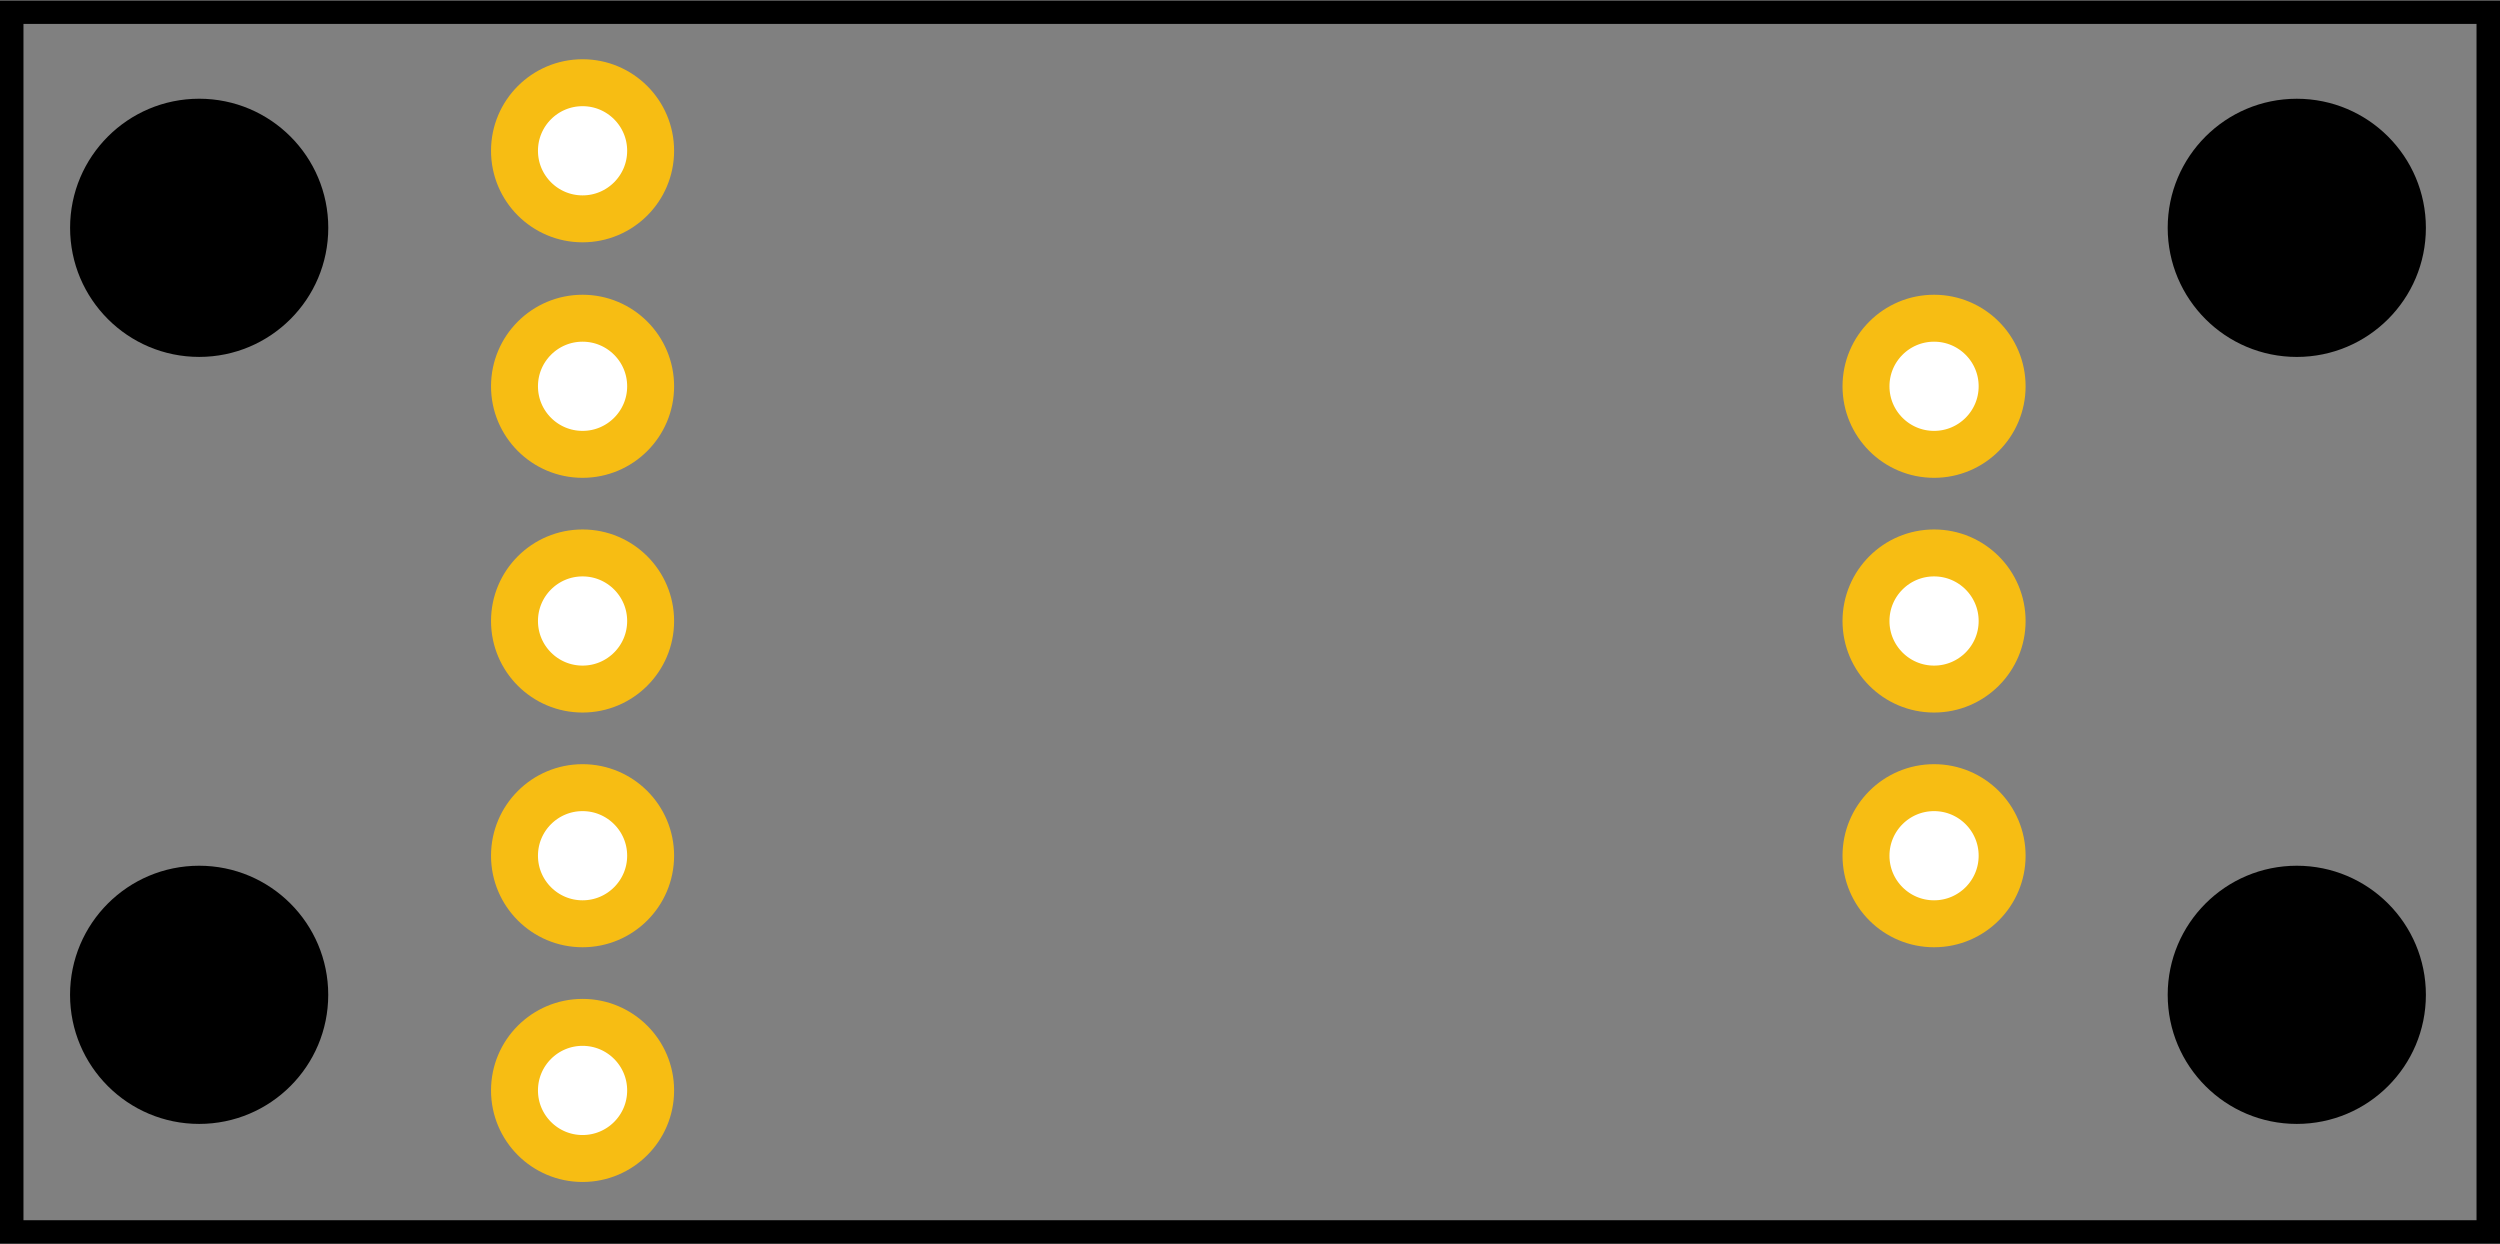 <?xml version='1.0' encoding='UTF-8' standalone='no'?>
<svg
  xmlns="http://www.w3.org/2000/svg"
  xmlns:svg="http://www.w3.org/2000/svg"
  xmlns:rdf="http://www.w3.org/1999/02/22-rdf-syntax-ns#"
  xmlns:cc="http://creativecommons.org/ns#"
  xmlns:dc="http://purl.org/dc/elements/1.1/"
  id="svg2"
  y="0in"
  version="1.2"
  height="0.53in"
  width="1.065in"
  x="0in"
  viewBox="0 0 1065.118 529.685"
  xml:space="preserve">
  <rect x="0" y="0" width="1065.118" height="529.685" fill="#808080" stroke="none"/>
  <defs
    id="defs22"
  />
  <desc
    id="desc4">
    <referenceFile>X9C103S-module_1_pcb.svg</referenceFile>
  </desc>
  <g
    id="silkscreen">
    <rect
      y="5"
      height="519.685"
      width="1055.118"
      x="5"
      id="upper"
      stroke-width="10"
      fill="none"
      stroke="#000000"
    />
    <circle
      id="3pin_ra_header"
      cx="84.861"
      cy="96.875"
      r="55"
      fill-opacity="1"
      fill="#000000"
    />
    <circle
      id="circle1394"
      cx="84.843"
      cy="423.656"
      r="55"
      fill-opacity="1"
      fill="#000000"
    />
    <circle
      id="circle1396"
      cx="978.543"
      cy="96.885"
      r="55"
      fill-opacity="1"
      fill="#000000"
    />
    <circle
      id="circle1398"
      cx="978.543"
      cy="423.656"
      r="55"
      fill-opacity="1"
      fill="#000000"
    />
  </g>
  <g
    id="copper1">
    <g
      id="copper0">
      <circle
        id="connector0pin"
        cx="248.2"
        cy="64.054"
        r="29"
        fill="#ffffff"
        stroke="#f7bd13"
        stroke-width="20"
      />
      <circle
        id="connector1pin"
        cx="248.2"
        cy="164.389"
        r="29"
        fill="#ffffff"
        stroke="#f7bd13"
        stroke-width="20"
      />
      <circle
        id="connector2pin"
        cx="248.2"
        cy="264.389"
        r="29"
        fill="#ffffff"
        stroke="#f7bd13"
        stroke-width="20"
      />
      <circle
        id="connector3pin"
        cx="248.2"
        cy="364.389"
        r="29"
        fill="#ffffff"
        stroke="#f7bd13"
        stroke-width="20"
      />
      <circle
        id="connector4pin"
        cx="248.2"
        cy="464.389"
        r="29"
        fill="#ffffff"
        stroke="#f7bd13"
        stroke-width="20"
      />
      <circle
        id="connector5pin"
        cx="824"
        cy="364.389"
        r="29"
        fill="#ffffff"
        stroke="#f7bd13"
        stroke-width="20"
      />
      <circle
        id="connector6pin"
        cx="824"
        cy="264.389"
        r="29"
        fill="#ffffff"
        stroke="#f7bd13"
        stroke-width="20"
      />
      <circle
        id="connector7pin"
        cx="824"
        cy="164.389"
        r="29"
        fill="#ffffff"
        stroke="#f7bd13"
        stroke-width="20"
      />
    </g>
  </g>
</svg>
